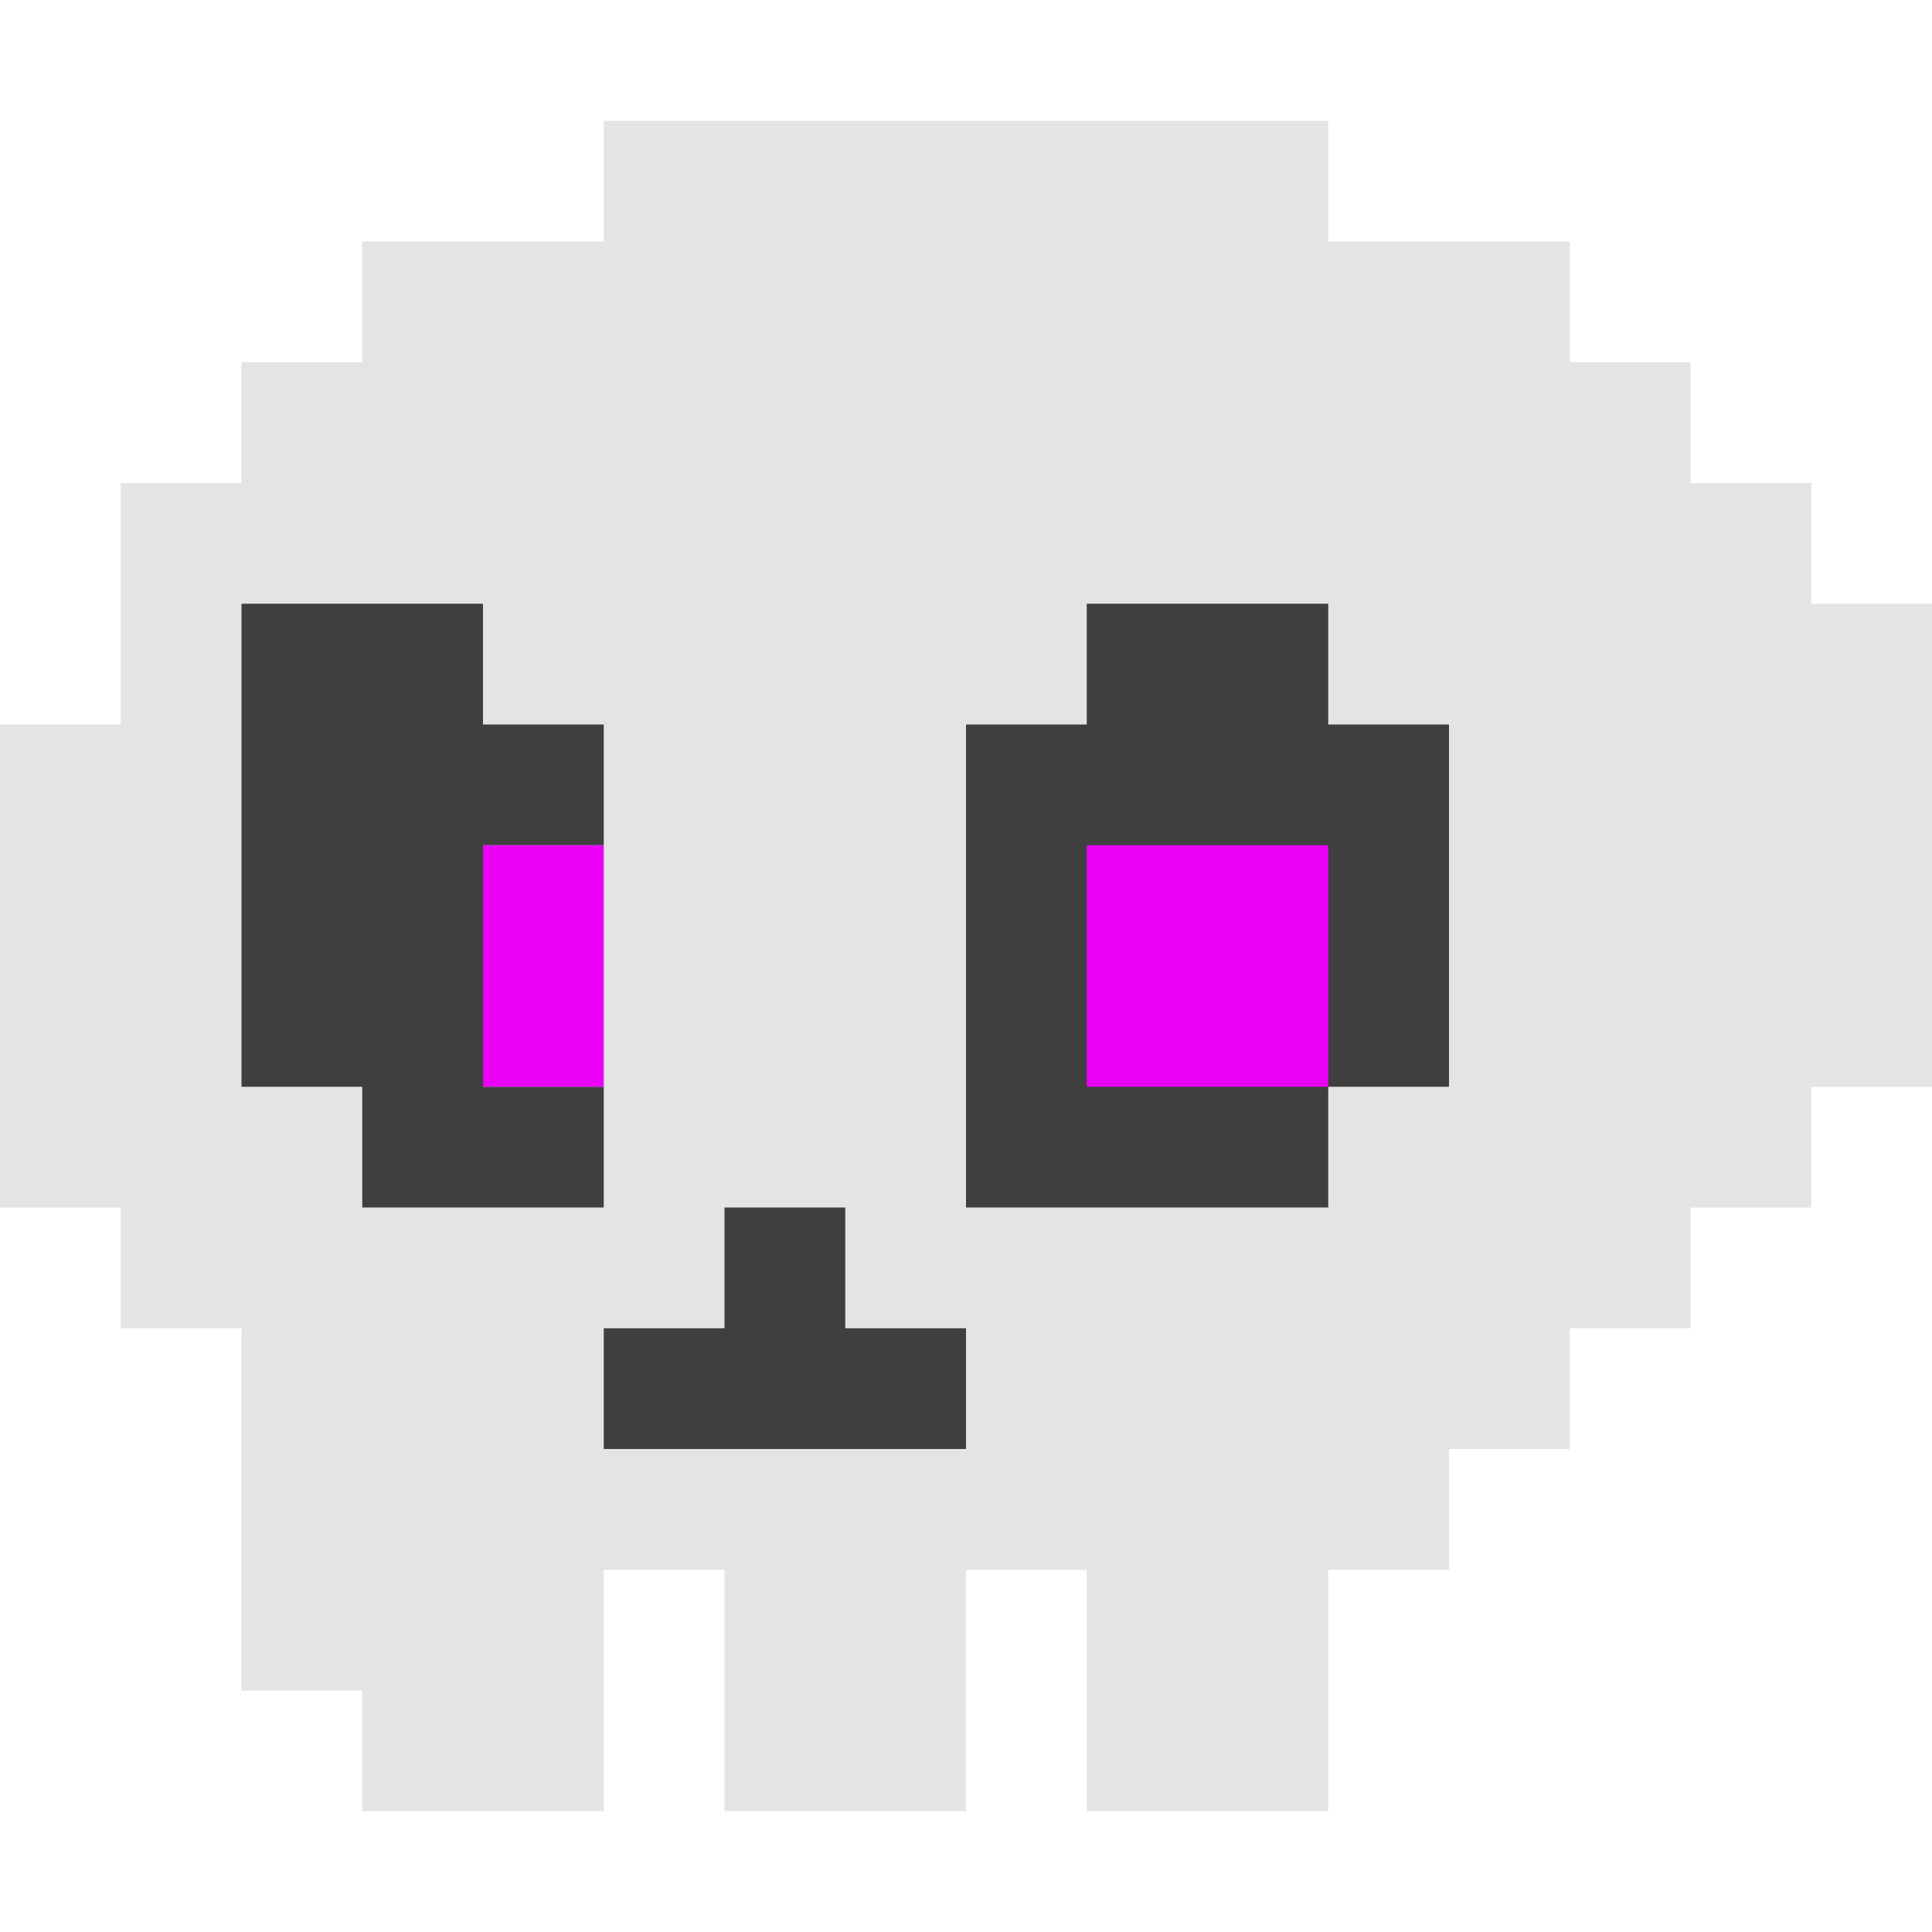 <svg xmlns="http://www.w3.org/2000/svg" width="16" height="16" version="1.1"><defs>
<linearGradient id="ucPurpleBlue" x1="0%" y1="0%" x2="100%" y2="100%">
  <stop offset="0%" style="stop-color:#B794F4;stop-opacity:1"/>
  <stop offset="100%" style="stop-color:#4299E1;stop-opacity:1"/>
</linearGradient>
</defs>
 <path style="fill:#e4e4e4" d="M 5,1 V 2 H 3 V 3 H 2 V 4 H 1 V 5 5 6 H 0 v 4 h 1 v 0.333 0 V 11 H 2 V 12.278 13.444 14 h 1 v 1 h 2 v -2 h 1 v 2 h 2 v -2 h 1 v 2 h 2 v -2 h 1 v -0.722 0 V 12 h 1 v -1 h 1 v -1 h 1 V 9 h 1 V 5 H 15 V 4 H 14 V 3 H 13 V 2 H 11 V 1 Z"/>
 <path style="fill:#3f3f3f" d="M 2,5 V 9 h 1 v 1 H 5 V 9 H 4 V 7 H 5 V 6 H 4 V 5 Z"/>
 <rect style="fill:#ea01f5" width="1" height="2" x="4" y="7"/>
 <path style="fill:#3f3f3f" d="M 9,5 V 6 H 8 v 4 h 3 V 9 h 1 V 6 H 11 V 5 Z"/>
 <rect style="fill:#ea01f5" width="2" height="2" x="9" y="7"/>
 <path style="fill:#3f3f3f" d="m 6,10 v 1 H 5 v 1 H 8 V 11 H 7 v -1 z"/>
</svg>
